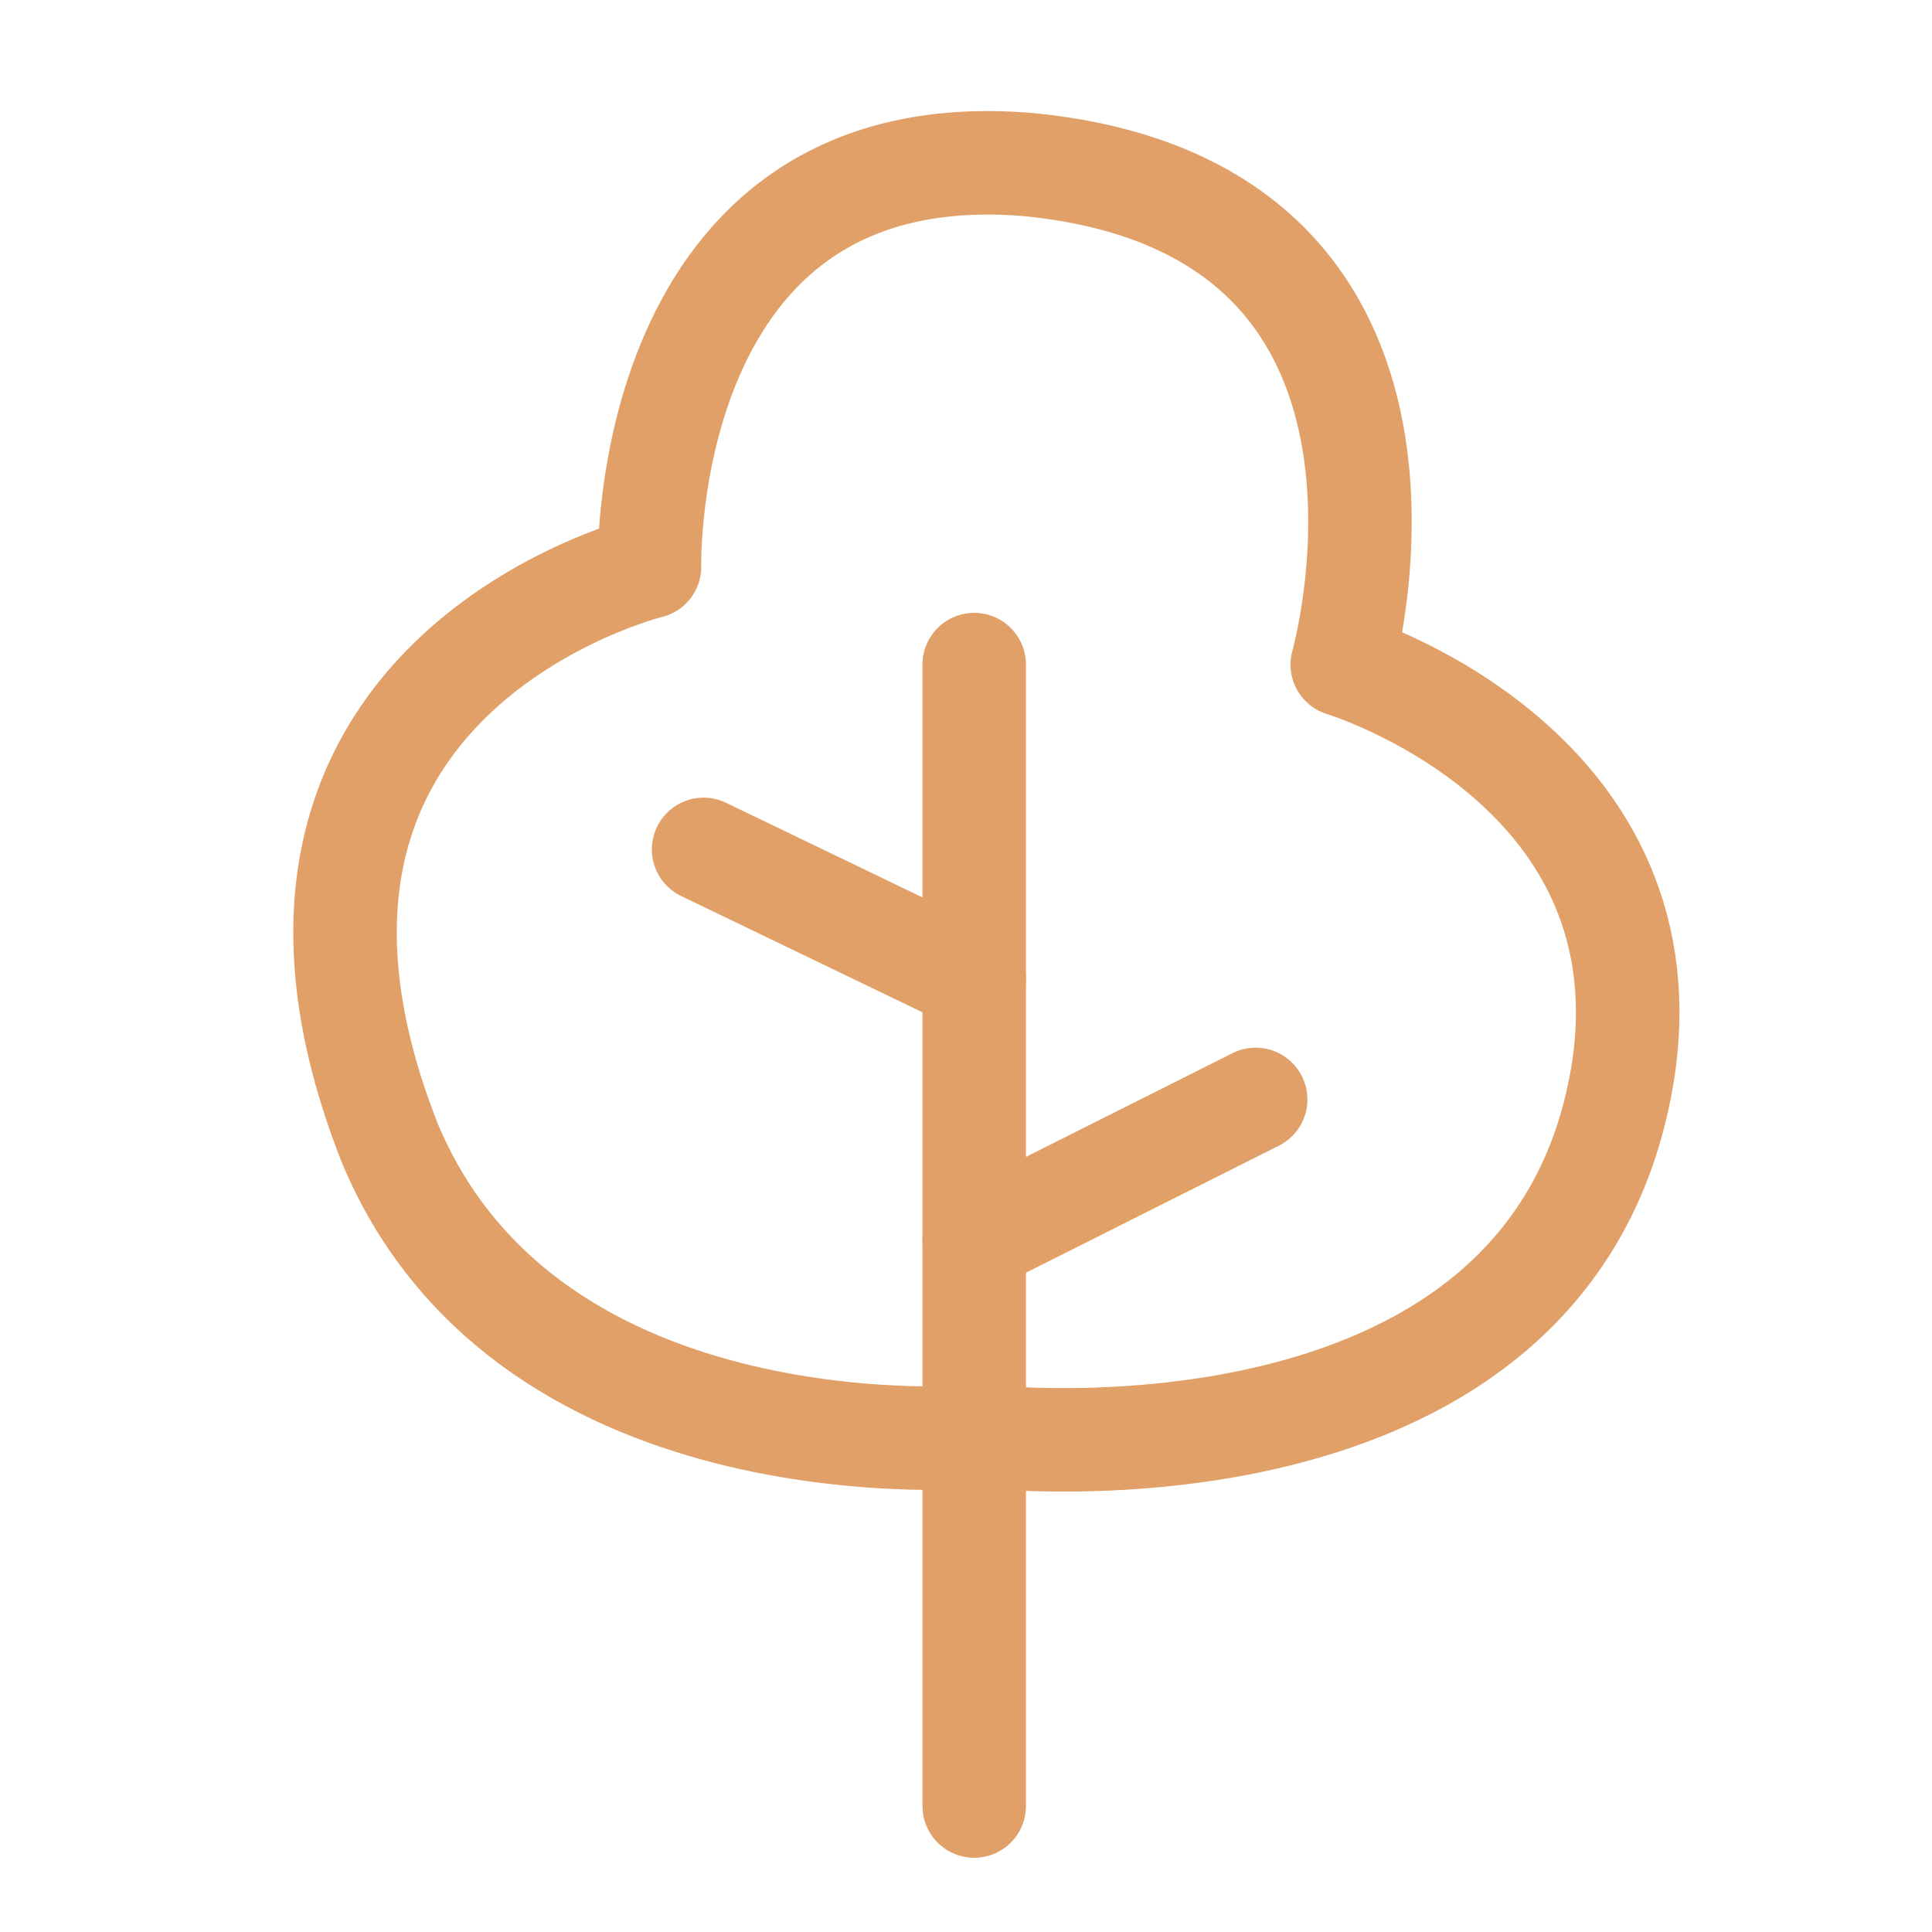 <svg width="28" height="28" viewBox="0 0 28 28" fill="none" xmlns="http://www.w3.org/2000/svg">
<path d="M14.119 26.174V9.632" stroke="#E1A067" stroke-width="1.5" stroke-miterlimit="10" stroke-linecap="round" stroke-linejoin="round"/>
<path d="M14.119 17.982L18.198 15.934" stroke="#E1A067" stroke-width="1.5" stroke-miterlimit="10" stroke-linecap="round" stroke-linejoin="round"/>
<path d="M14.119 14.2L10.197 12.31" stroke="#E1A067" stroke-width="1.5" stroke-miterlimit="10" stroke-linecap="round" stroke-linejoin="round"/>
<path d="M19.453 9.632C19.453 9.632 21.335 3.015 14.903 2.385C9.256 1.912 9.413 8.214 9.413 8.214C9.413 8.214 2.981 9.789 5.648 16.564C7.687 21.448 14.276 20.817 14.276 20.817C14.276 20.817 22.59 21.763 23.532 15.461C24.159 11.05 19.453 9.632 19.453 9.632Z" stroke="#E1A067" stroke-width="1.5" stroke-miterlimit="10" stroke-linecap="round" stroke-linejoin="round"/>
</svg>
